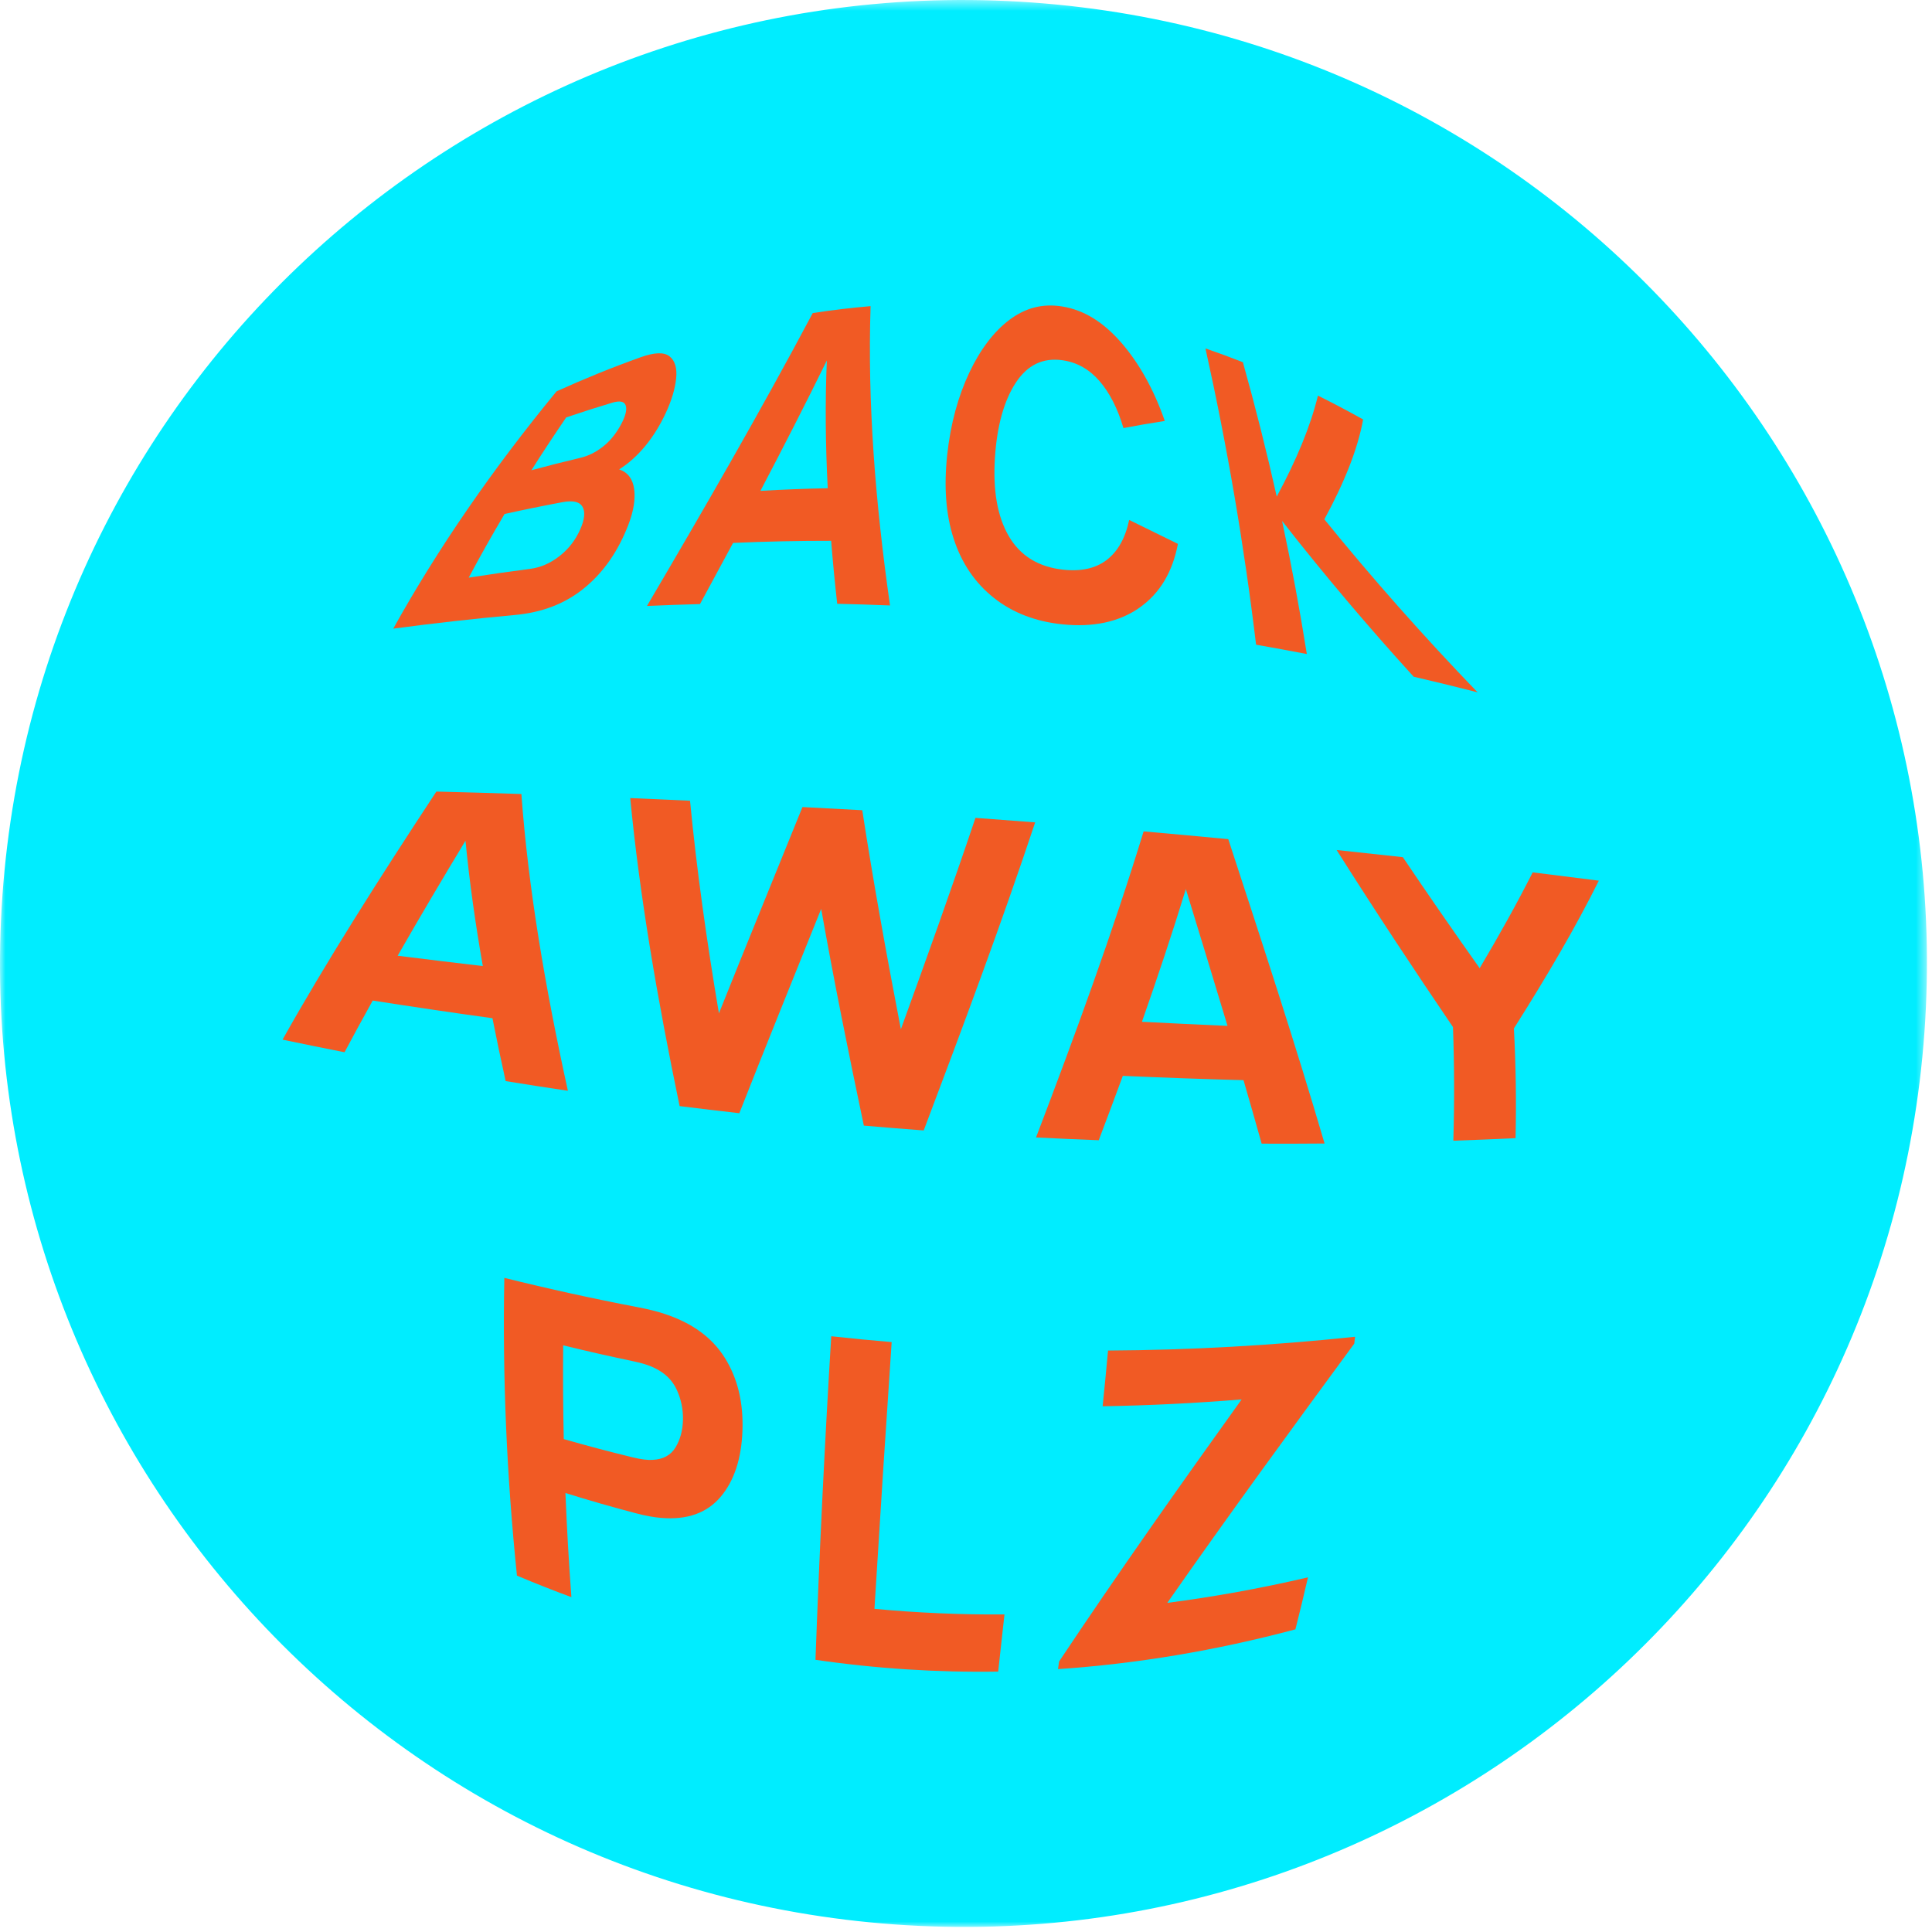 <?xml version="1.0" encoding="UTF-8"?>
<svg width="181px" height="181px" viewBox="0 0 181 181" version="1.1" xmlns="http://www.w3.org/2000/svg" xmlns:xlink="http://www.w3.org/1999/xlink">
    <!-- Generator: Sketch 64 (93537) - https://sketch.com -->
    <title>Group 26</title>
    <desc>Created with Sketch.</desc>
    <defs>
        <polygon id="path-1" points="0 0.476 180.525 0.476 180.525 181 0 181"></polygon>
    </defs>
    <g id="Page-1" stroke="none" stroke-width="1" fill="none" fill-rule="evenodd">
        <g id="Group-26" transform="translate(0, -1)">
            <g id="Group-3" transform="translate(0, 0.525)">
                <mask id="mask-2" fill="white">
                    <use xlink:href="#path-1"></use>
                </mask>
                <g id="Clip-2"></g>
                <path d="M180.292,97.164 C176.743,146.886 133.559,184.316 83.837,180.768 C34.115,177.219 -3.315,134.034 0.232,84.312 C3.781,34.591 46.966,-2.84 96.688,0.709 C146.41,4.258 183.841,47.441 180.292,97.164" id="Fill-1" fill="#00EDFF" mask="url(#mask-2)"></path>
            </g>
            <path d="M52.41,53.104 C53.277,52.429 53.919,51.589 54.361,50.591 C54.772,49.666 54.842,48.958 54.575,48.483 C54.306,48.006 53.684,47.862 52.69,48.047 C50.887,48.384 49.079,48.753 47.27,49.154 C46.095,51.136 44.974,53.124 43.911,55.117 C45.83,54.817 47.747,54.543 49.662,54.295 C50.626,54.171 51.545,53.781 52.41,53.104 M49.783,45.056 C51.312,44.64 52.84,44.253 54.365,43.893 C55.108,43.718 55.82,43.37 56.499,42.834 C57.176,42.302 57.737,41.599 58.198,40.733 C58.611,39.958 58.75,39.373 58.62,38.986 C58.488,38.599 58.065,38.515 57.334,38.734 C55.906,39.161 54.476,39.618 53.045,40.106 C51.919,41.752 50.832,43.403 49.783,45.056 M59.411,46.82 C59.538,47.768 59.36,48.897 58.859,50.187 C57.933,52.576 56.613,54.544 54.79,56.049 C52.972,57.56 50.773,58.386 48.227,58.616 C44.437,58.961 40.642,59.387 36.842,59.894 C41.003,52.417 46.103,45.004 52.143,37.661 C54.768,36.471 57.386,35.411 59.993,34.478 C61.313,34.005 62.207,33.975 62.722,34.38 C63.235,34.785 63.444,35.481 63.346,36.443 C63.247,37.407 62.93,38.497 62.371,39.694 C61.844,40.822 61.22,41.846 60.473,42.757 C59.725,43.668 58.908,44.407 58.007,44.974 C58.82,45.252 59.282,45.87 59.411,46.82" id="Fill-4" fill="#F15A24"></path>
            <path d="M71.241,46.987 C73.345,46.864 75.447,46.781 77.546,46.74 C77.337,42.679 77.297,38.688 77.463,34.775 C75.454,38.86 73.369,42.933 71.241,46.987 M78.434,57.566 C78.213,55.586 78.021,53.619 77.866,51.667 C74.808,51.662 71.746,51.727 68.678,51.863 C67.65,53.779 66.616,55.689 65.579,57.593 C63.924,57.637 62.267,57.696 60.61,57.77 C65.898,48.785 71.214,39.597 76.142,30.33 C77.954,30.05 79.761,29.834 81.562,29.681 C81.263,38.692 82.002,48.08 83.381,57.722 C81.732,57.655 80.084,57.603 78.434,57.566" id="Fill-6" fill="#F15A24"></path>
            <path d="M93.117,57.017 C91.353,55.619 90.094,53.776 89.348,51.476 C88.599,49.178 88.425,46.56 88.74,43.607 C89.056,40.657 89.781,38.092 90.808,35.914 C91.838,33.738 93.096,32.075 94.569,30.964 C96.046,29.855 97.646,29.419 99.478,29.707 C101.586,30.038 103.399,31.207 105.065,33.122 C106.725,35.042 108.101,37.495 109.124,40.436 C107.858,40.629 106.567,40.853 105.25,41.104 C104.71,39.268 103.955,37.798 103.013,36.705 C102.067,35.615 100.931,34.953 99.558,34.753 C97.687,34.483 96.257,35.204 95.169,36.846 C94.088,38.492 93.404,40.841 93.211,43.882 C93.018,46.927 93.427,49.371 94.509,51.229 C95.589,53.085 97.307,54.121 99.6,54.371 C101.277,54.555 102.653,54.253 103.69,53.453 C104.728,52.652 105.43,51.408 105.786,49.711 C107.29,50.442 108.813,51.19 110.353,51.953 C109.846,54.619 108.642,56.604 106.747,57.936 C104.851,59.271 102.414,59.786 99.542,59.491 C97.047,59.236 94.88,58.417 93.117,57.017" id="Fill-8" fill="#F15A24"></path>
            <path d="M112.934,33.643 C114.106,34.045 115.275,34.476 116.442,34.936 C117.615,39.127 118.671,43.324 119.612,47.524 C121.451,44.114 122.775,40.941 123.471,38.063 C124.885,38.765 126.296,39.509 127.704,40.297 C127.206,43.06 125.948,46.203 124.072,49.654 C128.573,55.202 133.405,60.655 138.425,65.86 C136.433,65.349 134.436,64.862 132.44,64.398 C128.125,59.657 123.981,54.754 120.111,49.802 C120.998,53.955 121.77,58.111 122.43,62.272 C120.847,61.966 119.261,61.676 117.677,61.4 C116.561,52.112 114.981,42.859 112.934,33.643" id="Fill-10" fill="#F15A24"></path>
            <path d="M37.256,90.538 C39.914,90.872 42.572,91.194 45.233,91.506 C44.528,87.489 43.976,83.571 43.61,79.762 C41.395,83.428 39.265,87.024 37.256,90.538 M47.372,102.283 C46.932,100.3 46.519,98.336 46.136,96.393 C42.395,95.875 38.655,95.322 34.919,94.737 C34.008,96.372 33.127,97.986 32.28,99.579 C30.343,99.198 28.405,98.806 26.47,98.399 C30.537,91.158 35.481,83.354 40.881,75.158 C43.537,75.225 46.192,75.301 48.846,75.387 C49.485,84.167 51.069,93.471 53.203,103.19 C51.259,102.9 49.315,102.599 47.372,102.283" id="Fill-12" fill="#F15A24"></path>
            <path d="M59.042,75.767 C60.91,75.845 62.778,75.929 64.646,76.017 C65.268,82.502 66.208,89.154 67.353,95.937 C69.914,89.531 72.562,83.079 75.178,76.61 C77.047,76.704 78.915,76.802 80.782,76.906 C81.821,83.66 83.065,90.513 84.398,97.426 C86.806,90.799 89.175,84.19 91.386,77.623 C93.25,77.759 95.114,77.9 96.979,78.045 C93.813,87.558 90.202,97.206 86.539,106.905 C84.668,106.766 82.798,106.616 80.929,106.454 C79.487,99.609 78.117,92.828 76.933,86.15 C74.358,92.553 71.762,98.944 69.265,105.291 C67.398,105.08 65.533,104.859 63.67,104.625 C61.601,94.661 59.931,85.003 59.042,75.767" id="Fill-14" fill="#F15A24"></path>
            <path d="M106.983,96.726 C109.655,96.865 112.328,96.994 115.001,97.111 C113.727,92.874 112.416,88.597 111.097,84.296 C109.837,88.395 108.455,92.539 106.983,96.726 M118.199,108.144 C117.646,106.173 117.079,104.19 116.5,102.196 C112.727,102.095 108.959,101.96 105.192,101.792 C104.456,103.794 103.703,105.805 102.937,107.823 C100.977,107.748 99.019,107.662 97.061,107.562 C100.773,97.841 104.271,88.255 107.14,78.889 C109.785,79.122 112.428,79.364 115.071,79.616 C118.254,89.342 121.393,98.913 124.094,108.131 C122.129,108.148 120.163,108.153 118.199,108.144" id="Fill-16" fill="#F15A24"></path>
            <path d="M136.123,97.222 C132.547,91.961 128.862,86.39 125.222,80.633 C127.289,80.851 129.357,81.075 131.425,81.304 C133.833,84.876 136.245,88.355 138.624,91.707 C140.472,88.592 142.141,85.594 143.591,82.727 C145.656,82.98 147.721,83.24 149.786,83.506 C147.662,87.782 144.956,92.414 141.83,97.349 C142.013,100.781 142.064,104.207 141.985,107.628 C140.041,107.721 138.099,107.801 136.156,107.868 C136.263,104.322 136.251,100.773 136.123,97.222" id="Fill-18" fill="#F15A24"></path>
            <path d="M61.138,137.769 C62.127,137.725 62.843,137.331 63.286,136.601 C63.728,135.871 63.961,135.009 63.984,134.024 C64.005,133.038 63.812,132.093 63.398,131.192 C62.983,130.29 62.275,129.608 61.271,129.134 C60.784,128.9 60.155,128.705 59.391,128.543 C57.178,128.08 54.968,127.578 52.761,127.037 C52.733,129.956 52.75,132.883 52.816,135.822 C54.972,136.44 57.131,137.012 59.294,137.538 C60.07,137.726 60.683,137.801 61.138,137.769 M59.794,123.474 C60.759,123.658 61.584,123.864 62.27,124.096 C64.821,124.936 66.7,126.286 67.904,128.209 C69.11,130.131 69.651,132.405 69.557,135.038 C69.464,137.666 68.772,139.754 67.5,141.247 C66.227,142.739 64.38,143.415 61.938,143.204 C61.282,143.154 60.494,143.012 59.576,142.77 C57.37,142.192 55.169,141.559 52.973,140.872 C53.103,144.113 53.289,147.366 53.532,150.629 C51.828,150 50.129,149.328 48.432,148.614 C47.463,139.217 47.07,129.918 47.248,120.717 C51.422,121.754 55.604,122.673 59.794,123.474" id="Fill-20" fill="#F15A24"></path>
            <path d="M77.876,126.187 C79.761,126.393 81.647,126.576 83.536,126.734 C82.975,135 82.437,143.331 81.923,151.725 C85.969,152.103 90.029,152.278 94.104,152.25 C93.912,154.033 93.715,155.817 93.514,157.604 C87.775,157.693 82.071,157.326 76.398,156.499 C76.772,146.297 77.265,136.193 77.876,126.187" id="Fill-22" fill="#F15A24"></path>
            <path d="M99.218,156.662 C104.747,148.362 110.589,140.1 116.322,132.105 C111.972,132.461 107.631,132.675 103.301,132.746 C103.479,131.004 103.648,129.264 103.809,127.526 C111.496,127.483 119.211,127.054 126.954,126.235 C126.928,126.45 126.901,126.665 126.873,126.88 C121.158,134.659 115.182,142.825 109.359,151.165 C113.736,150.599 118.129,149.803 122.538,148.775 C122.164,150.398 121.772,152.022 121.361,153.646 C113.894,155.636 106.48,156.877 99.12,157.371 C99.153,157.135 99.186,156.898 99.218,156.662" id="Fill-24" fill="#F15A24"></path>
        </g>
    </g>
</svg>